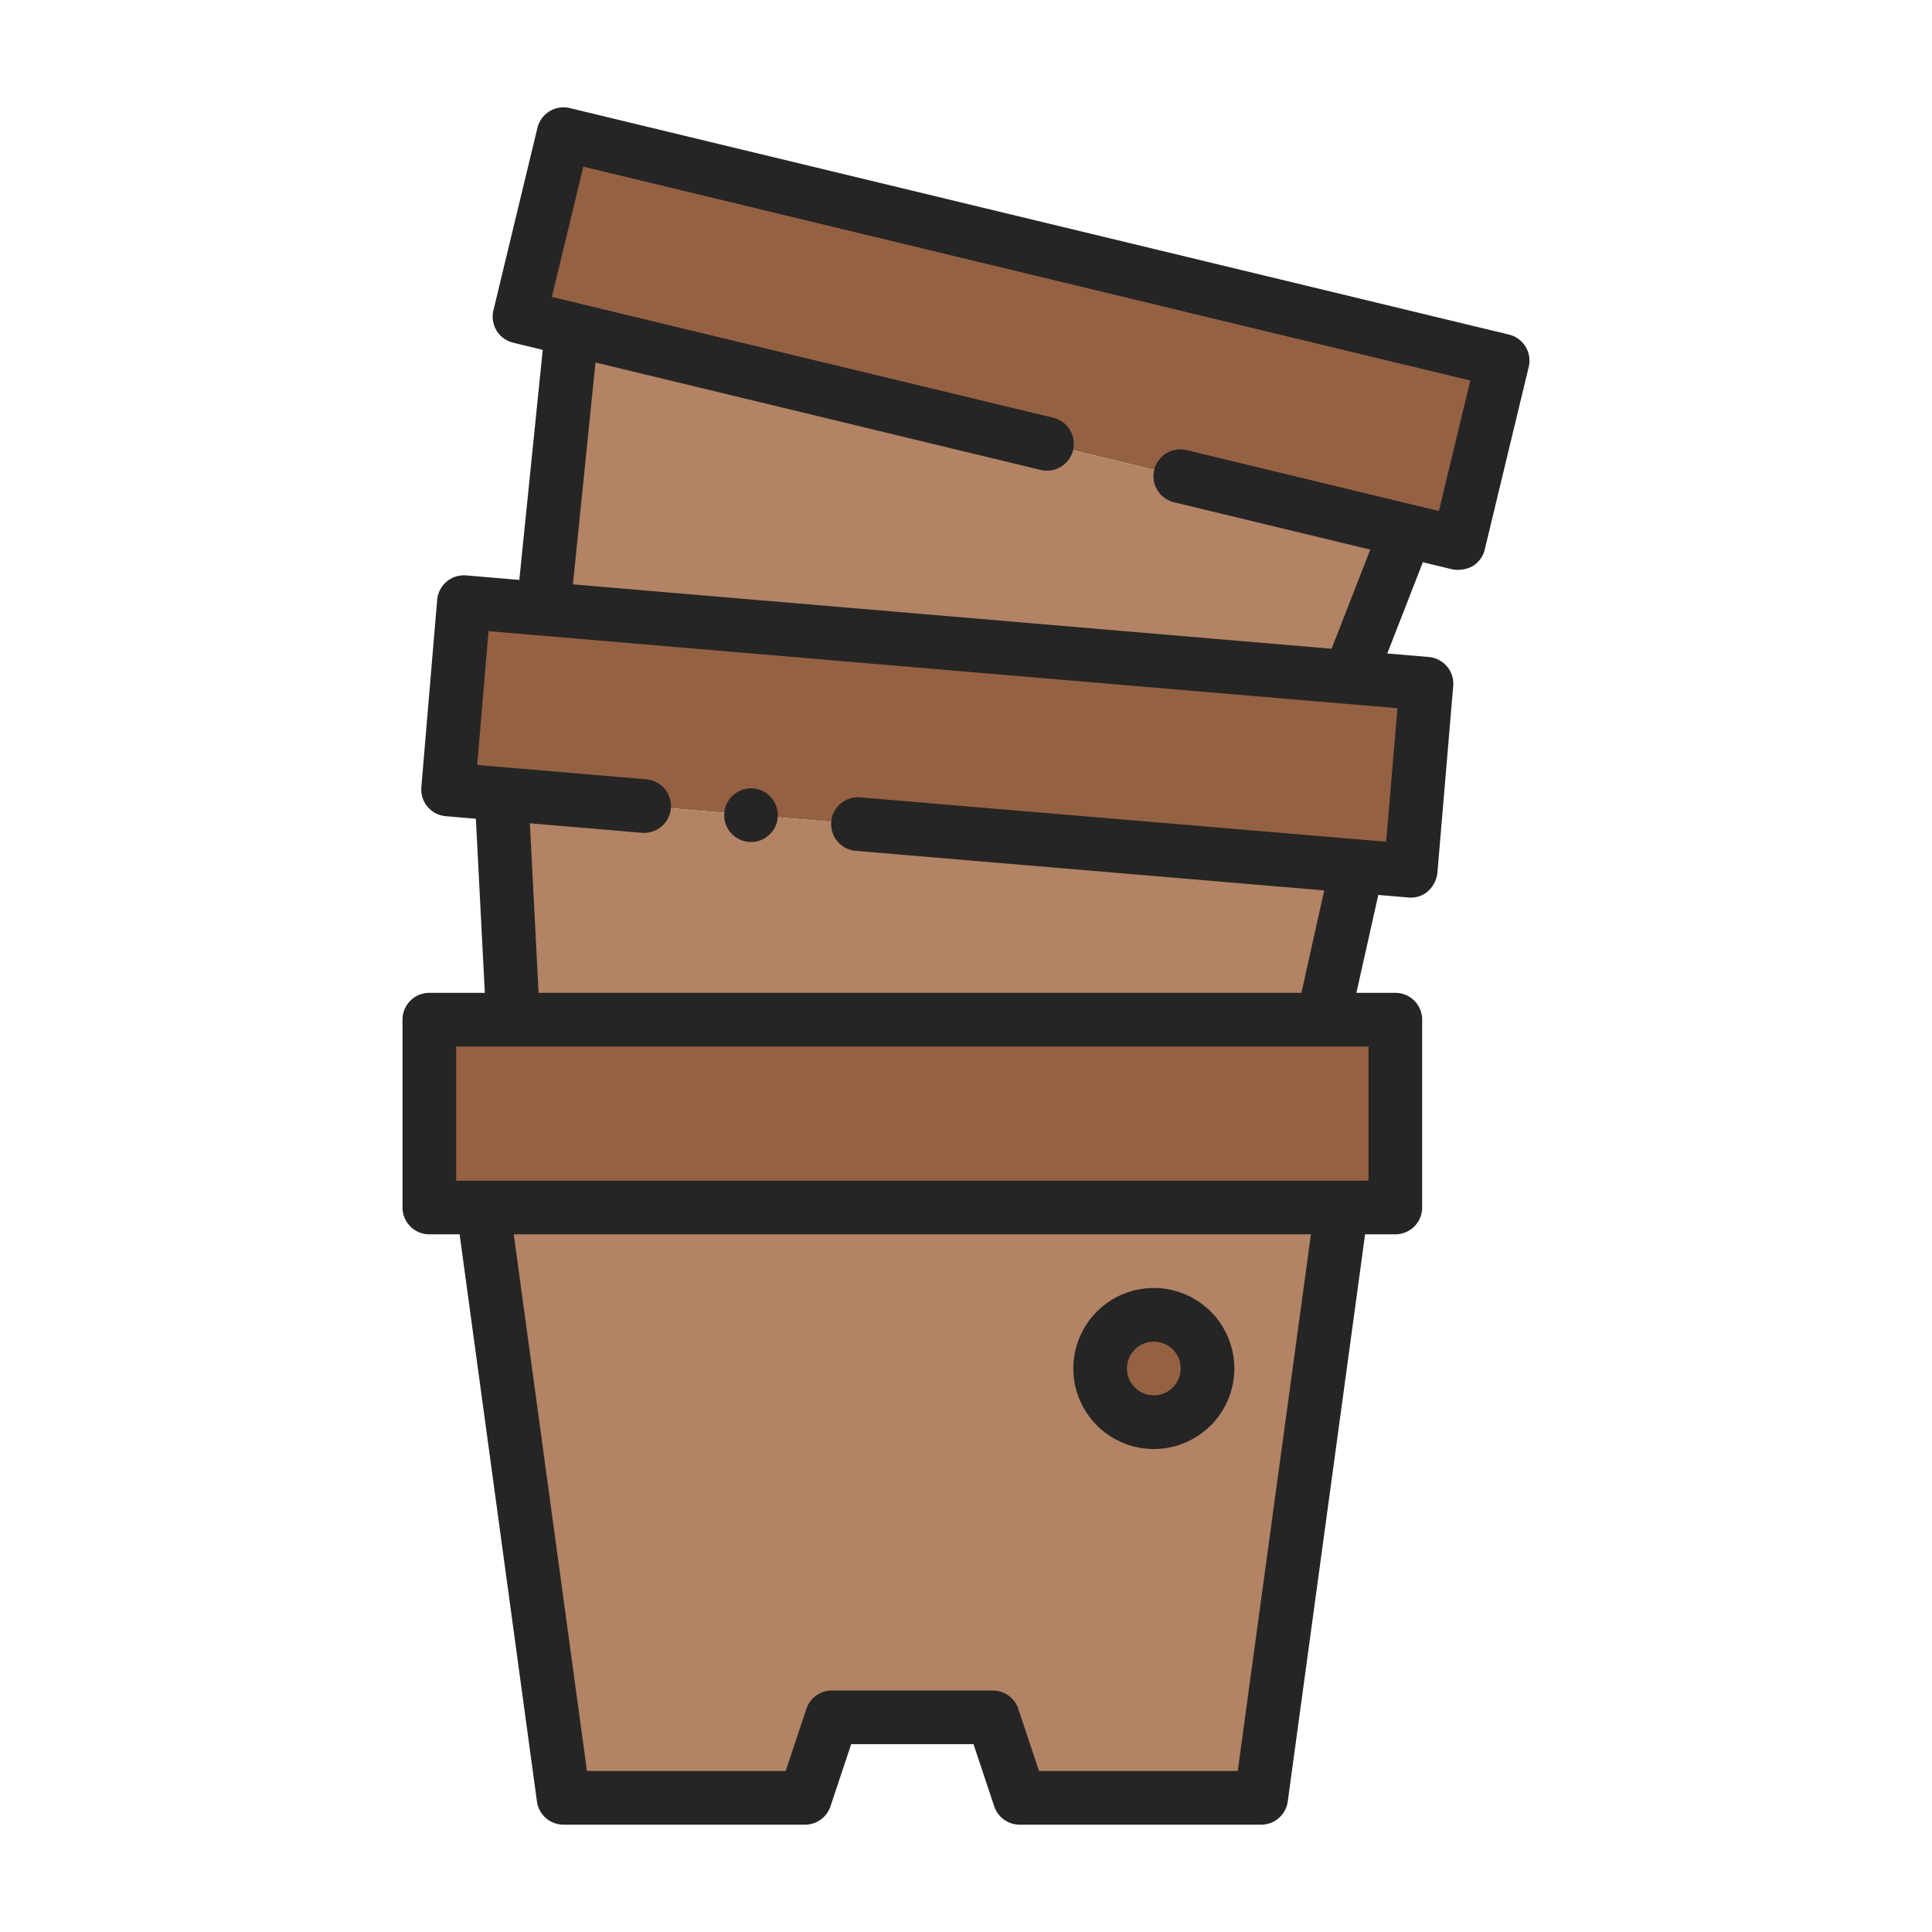<svg xmlns="http://www.w3.org/2000/svg" width="72" height="72" viewBox="0 0 72 72">
  <g id="Grupo_1008532" data-name="Grupo 1008532" transform="translate(-919.534 -6167.893)">
    <circle id="Elipse_5641" data-name="Elipse 5641" cx="36" cy="36" r="36" transform="translate(919.534 6167.893)" fill="none"/>
    <g id="planta-en-maceta_1_" data-name="planta-en-maceta (1)" transform="translate(921.534 6171.893)">
      <path id="Trazado_713236" data-name="Trazado 713236" d="M54,9.44l-1.64,6.81-1.95-.47L19.31,8.27,17.36,7.8,19,1Z" fill="#956143"/>
      <path id="Trazado_713237" data-name="Trazado 713237" d="M50.41,15.78l-2.13,5.46L18.25,18.69,19.31,8.27Z" fill="#b28364"/>
      <path id="Trazado_713238" data-name="Trazado 713238" d="M51.16,21.48l-.59,6.97-1.99-.17L16.69,25.59l-1.99-.17.59-6.98,2.96.25,30.03,2.55Z" fill="#956143"/>
      <path id="Trazado_713239" data-name="Trazado 713239" d="M48.58,28.28,47.3,34H17.12l-.43-8.41Z" fill="#b28364"/>
      <path id="Trazado_713240" data-name="Trazado 713240" d="M50,34v7H14V34H50Z" fill="#956143"/>
      <path id="Trazado_713241" data-name="Trazado 713241" d="M48,41,45,63H36l-1-3H29l-1,3H19L16,41Zm-5,6a2,2,0,1,0-2,2A2,2,0,0,0,43,47Z" fill="#b28364"/>
      <circle id="Elipse_5675" data-name="Elipse 5675" cx="2" cy="2" r="2" transform="translate(39 45)" fill="#956143"/>
      <g id="Grupo_1008521" data-name="Grupo 1008521">
        <path id="Trazado_713242" data-name="Trazado 713242" d="M54.235,8.468l-35-8.44a1,1,0,0,0-1.207.738l-1.64,6.8a1,1,0,0,0,.738,1.206l1.1.266-.873,8.574-1.98-.168a1,1,0,0,0-1.081.912l-.59,6.98a1,1,0,0,0,.911,1.081l1.121.095L16.068,33H14a1,1,0,0,0-1,1v7a1,1,0,0,0,1,1h1.128L18.01,63.135A1,1,0,0,0,19,64h9a1,1,0,0,0,.949-.683L29.721,61H34.28l.772,2.317A1,1,0,0,0,36,64h9a1,1,0,0,0,.991-.865L48.873,42H50a1,1,0,0,0,1-1V34a1,1,0,0,0-1-1H48.549l.816-3.648,1.12.095a.961.961,0,0,0,.73-.232,1.086,1.086,0,0,0,.352-.68l.59-6.97a1,1,0,0,0-.913-1.081L49.7,20.353l1.325-3.4,1.1.265a1.158,1.158,0,0,0,.756-.119,1,1,0,0,0,.451-.618l1.64-6.81A1,1,0,0,0,54.235,8.468ZM44.127,62H36.721l-.772-2.316A1,1,0,0,0,35,59H29a1,1,0,0,0-.948.684L27.28,62H19.874L17.146,42H46.855ZM49,40H15V35H49Zm.658-12.631-19.6-1.654a1,1,0,0,0-.168,1.993l17.46,1.475L46.5,33H18.071l-.324-6.318,4.17.353a1,1,0,1,0,.167-1.993l-6.3-.533.422-4.988L50.08,22.394Zm1.965-12.325-9.388-2.267a1,1,0,1,0-.469,1.944l7.3,1.762-1.441,3.694-28.274-2.4.841-8.268,16.577,4a1,1,0,1,0,.469-1.944l-18.671-4.5,1.171-4.855,33.056,7.971Z" fill="#252525"/>
        <path id="Trazado_713243" data-name="Trazado 713243" d="M41,50a3,3,0,1,0-3-3,3,3,0,0,0,3,3Zm0-4a1,1,0,1,1-1,1A1,1,0,0,1,41,46Z" fill="#252525"/>
        <circle id="Elipse_5676" data-name="Elipse 5676" cx="1" cy="1" r="1" transform="translate(24.988 25.379)" fill="#252525"/>
      </g>
    </g>
  </g>
</svg>
